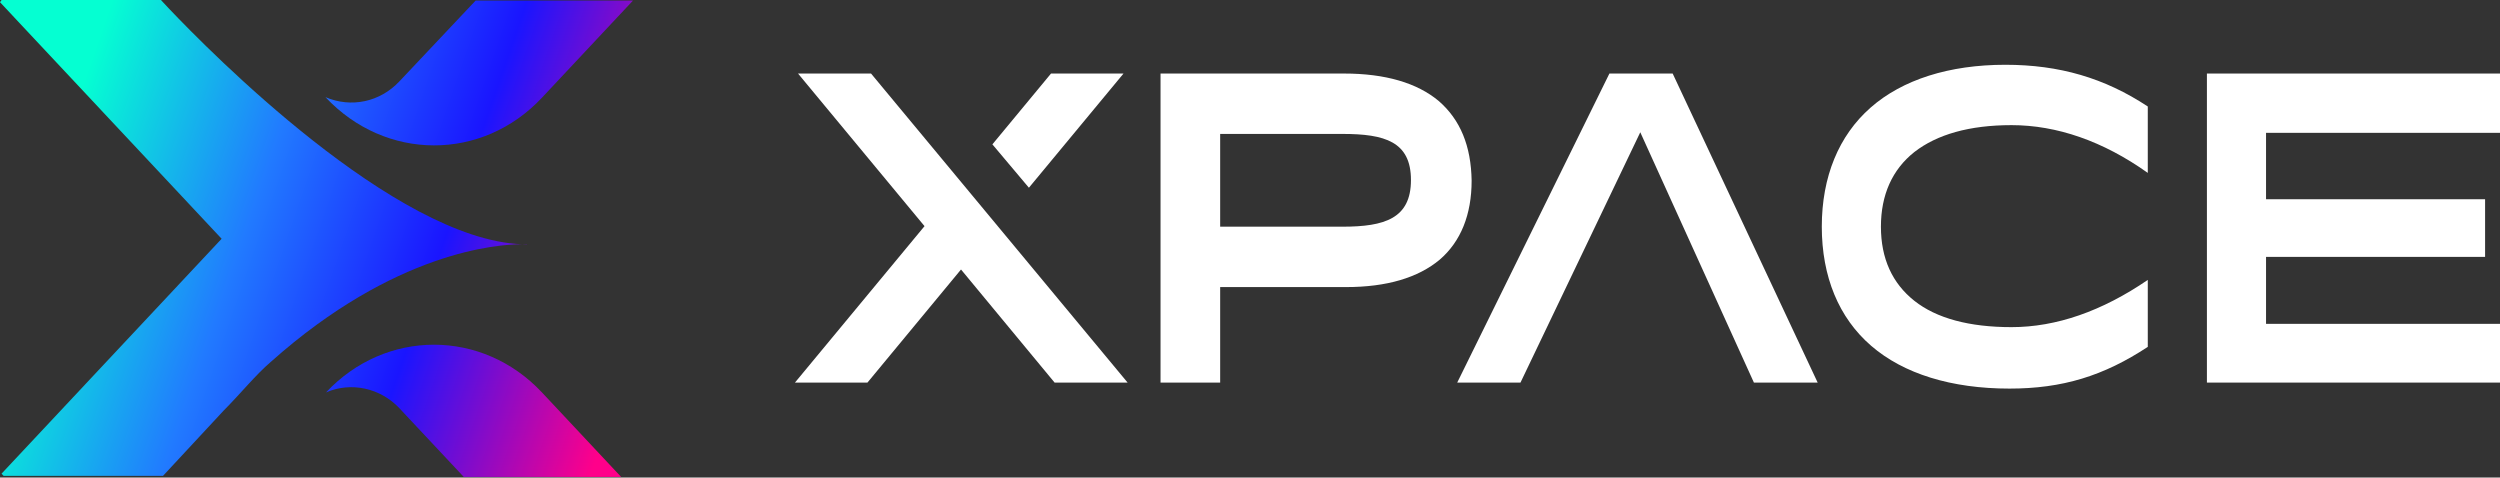 <svg width="89" height="17" viewBox="0 0 89 17" fill="none" xmlns="http://www.w3.org/2000/svg">
<rect x="0" y="0" width="89" height="17" fill="#333333" stroke="none"/>
<path d="M28.41 2.618L32.913 8.051L28.3 13.62H30.881L34.212 9.594L37.544 13.62H40.143L31.009 2.618H28.41Z" fill="white"/>
<path d="M39.997 2.618H37.416L35.329 5.139L36.629 6.683L39.997 2.618Z" fill="white"/>
<path d="M51.218 3.595C50.449 2.951 49.314 2.618 47.85 2.618H41.315V13.62H43.438V10.22H47.923C49.369 10.22 50.486 9.887 51.255 9.243C52.005 8.598 52.39 7.64 52.39 6.429C52.371 5.198 51.987 4.26 51.218 3.595ZM47.795 8.07H43.438V4.768H47.795C49.296 4.768 50.23 5.041 50.23 6.409C50.23 7.777 49.296 8.07 47.795 8.07Z" fill="white"/>
<path d="M57.295 2.618L51.877 13.62H54.129L58.394 4.709L62.439 13.62H64.709L59.547 2.618H57.295Z" fill="white"/>
<path d="M66.594 3.83C65.46 4.826 64.856 6.292 64.856 8.07C64.856 9.848 65.46 11.314 66.613 12.31C67.766 13.307 69.468 13.834 71.537 13.834C73.422 13.834 74.887 13.385 76.461 12.349V9.965C74.832 11.079 73.203 11.646 71.61 11.646C70.109 11.646 68.938 11.333 68.15 10.708C67.363 10.083 66.961 9.203 66.961 8.07C66.961 6.937 67.363 6.038 68.15 5.413C68.956 4.787 70.109 4.455 71.61 4.455C73.221 4.455 74.868 5.022 76.461 6.155V3.791C74.923 2.775 73.312 2.306 71.39 2.306C69.395 2.306 67.729 2.833 66.594 3.83Z" fill="white"/>
<path d="M89 4.729V2.618H78.566V13.62H89V11.529H80.671V9.145H88.469V7.093H80.671V4.729H89Z" fill="white"/>
<path d="M19.294 3.478L22.534 0.02H16.932L14.223 2.892C13.528 3.634 12.502 3.849 11.587 3.459C13.729 5.745 17.17 5.745 19.294 3.478Z" fill="url(#paint0_linear_104_6941)"/>
<path d="M11.605 13.971C12.502 13.581 13.546 13.815 14.223 14.538L16.511 16.98H22.113L19.294 13.971C17.17 11.705 13.729 11.705 11.605 13.971Z" fill="url(#paint1_linear_104_6941)"/>
<path d="M6.022 0.313L5.784 0.059C5.748 0.02 5.73 0 5.73 0H0.055L0 0.078L7.89 8.5L0.055 16.863L0.128 16.941H5.784L5.73 17C5.748 16.98 5.766 16.961 5.784 16.941H5.803L7.963 14.616C8.549 14.03 9.098 13.346 9.647 12.877C14.058 8.949 17.72 8.695 18.58 8.695C14.058 8.52 7.469 1.837 6.022 0.313Z" fill="url(#paint2_linear_104_6941)"/>
<path d="M18.58 8.695C18.635 8.695 18.708 8.695 18.763 8.695C18.763 8.715 18.708 8.695 18.58 8.695Z" fill="url(#paint3_linear_104_6941)"/>
<defs>
<linearGradient id="paint0_linear_104_6941" x1="4" y1="3.30271e-06" x2="24.434" y2="7.055" gradientUnits="userSpaceOnUse">
<stop stop-color="#05FFD2"/>
<stop offset="0.333" stop-color="#217AFF"/>
<stop offset="0.646" stop-color="#1A15FF"/>
<stop offset="1" stop-color="#FF008A"/>
</linearGradient>
<linearGradient id="paint1_linear_104_6941" x1="4" y1="3.30271e-06" x2="24.434" y2="7.055" gradientUnits="userSpaceOnUse">
<stop stop-color="#05FFD2"/>
<stop offset="0.333" stop-color="#217AFF"/>
<stop offset="0.646" stop-color="#1A15FF"/>
<stop offset="1" stop-color="#FF008A"/>
</linearGradient>
<linearGradient id="paint2_linear_104_6941" x1="4" y1="3.30271e-06" x2="24.434" y2="7.055" gradientUnits="userSpaceOnUse">
<stop stop-color="#05FFD2"/>
<stop offset="0.333" stop-color="#217AFF"/>
<stop offset="0.646" stop-color="#1A15FF"/>
<stop offset="1" stop-color="#FF008A"/>
</linearGradient>
<linearGradient id="paint3_linear_104_6941" x1="4" y1="3.30271e-06" x2="24.434" y2="7.055" gradientUnits="userSpaceOnUse">
<stop stop-color="#05FFD2"/>
<stop offset="0.333" stop-color="#217AFF"/>
<stop offset="0.646" stop-color="#1A15FF"/>
<stop offset="1" stop-color="#FF008A"/>
</linearGradient>
</defs>
</svg>
